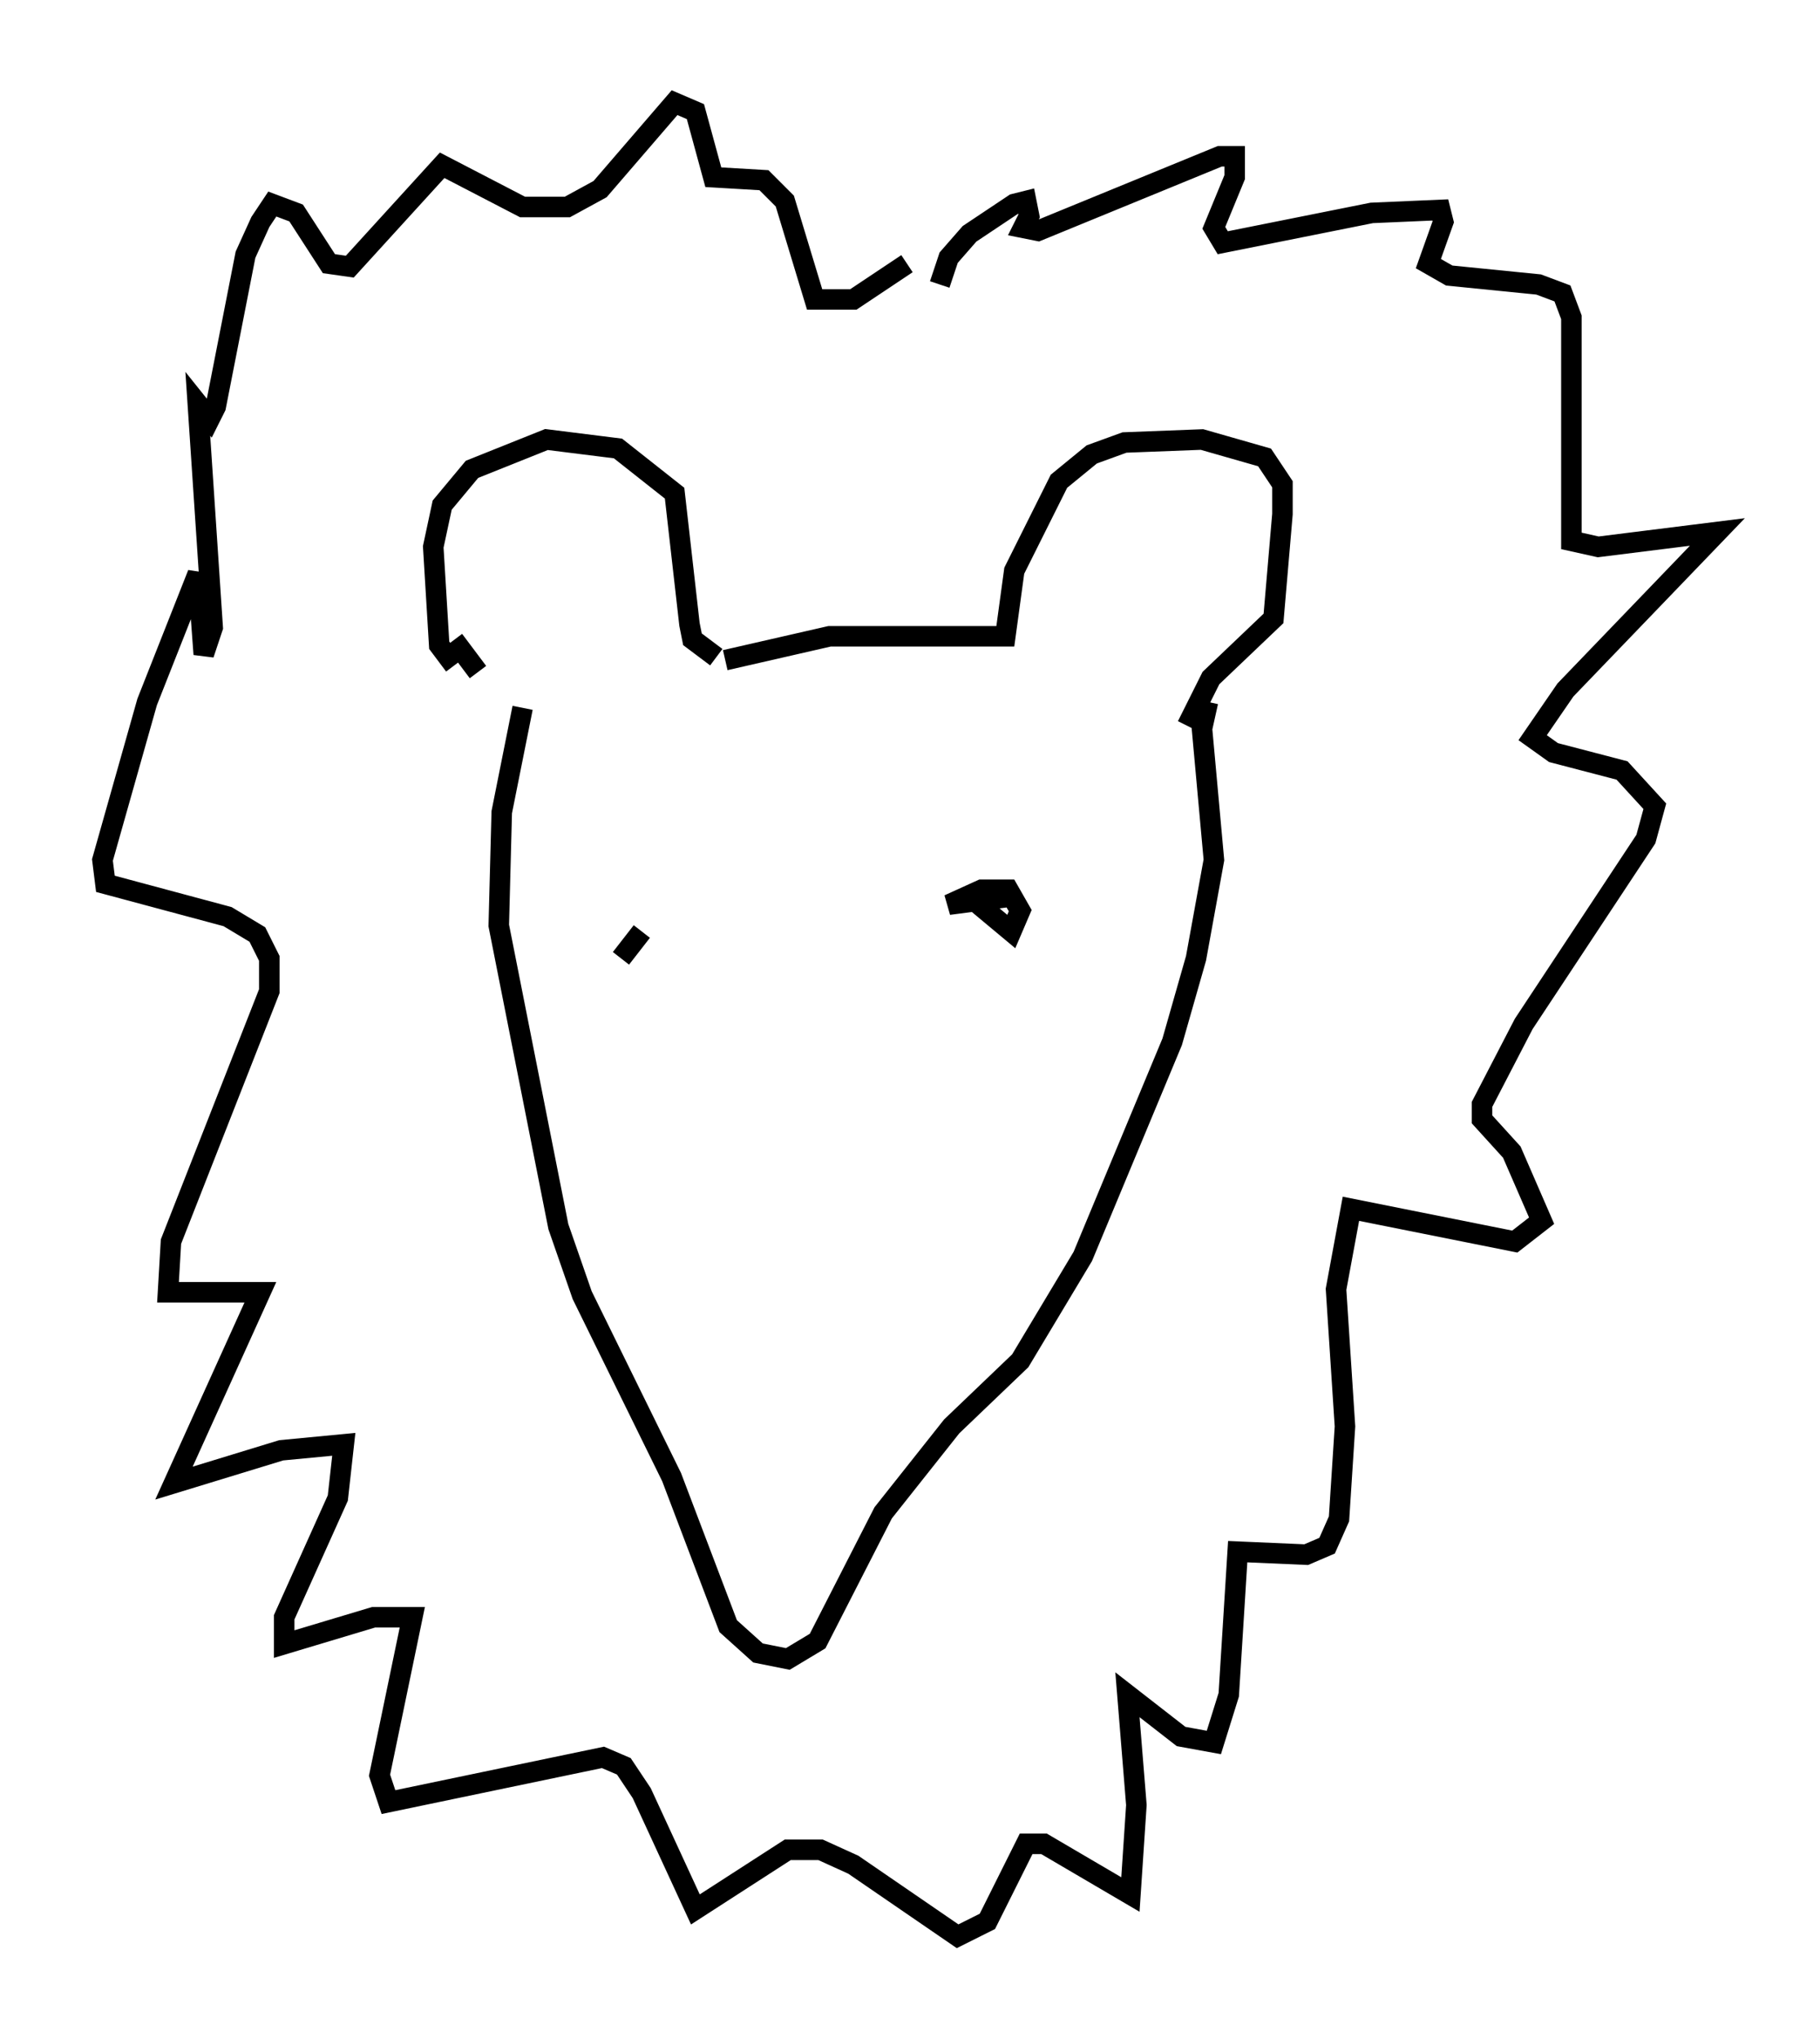 <?xml version="1.0" encoding="utf-8" ?>
<svg baseProfile="full" height="99.329" version="1.1" width="88.726" xmlns="http://www.w3.org/2000/svg" xmlns:ev="http://www.w3.org/2001/xml-events" xmlns:xlink="http://www.w3.org/1999/xlink"><defs /><rect fill="white" height="99.329" width="88.726" x="0" y="0" /><path d="M25.916, 34.05 m-2.615, -1.307 l-0.872, -1.162 -0.581, 0.436 l-0.436, -0.581 -0.291, -4.793 l0.436, -2.034 1.453, -1.743 l3.631, -1.453 3.486, 0.436 l2.76, 2.179 0.726, 6.391 l0.145, 0.726 1.162, 0.872 m0.436, 0.145 l5.084, -1.162 8.57, 0.0 l0.436, -3.196 2.179, -4.358 l1.598, -1.307 1.598, -0.581 l3.777, -0.145 3.05, 0.872 l0.872, 1.307 0.0, 1.453 l-0.436, 5.084 -3.05, 2.905 l-1.162, 2.324 m1.017, -1.162 l-0.291, 1.307 0.581, 6.391 l-0.872, 4.793 -1.162, 4.067 l-4.358, 10.458 -3.05, 5.084 l-3.341, 3.196 -3.341, 4.212 l-3.196, 6.246 -1.453, 0.872 l-1.453, -0.291 -1.453, -1.307 l-2.76, -7.263 -4.358, -8.86 l-1.162, -3.341 -2.905, -14.67 l0.145, -5.52 1.017, -5.084 m20.335, -20.626 l0.436, -1.307 1.017, -1.162 l2.179, -1.453 0.581, -0.145 l0.145, 0.726 -0.291, 0.581 l0.726, 0.145 8.86, -3.631 l0.726, 0.0 0.0, 1.017 l-1.017, 2.469 0.436, 0.726 l7.263, -1.453 3.341, -0.145 l0.145, 0.581 -0.726, 2.034 l1.017, 0.581 4.358, 0.436 l1.162, 0.436 0.436, 1.162 l0.0, 10.894 1.307, 0.291 l5.81, -0.726 -7.408, 7.698 l-1.598, 2.324 1.017, 0.726 l3.341, 0.872 1.598, 1.743 l-0.436, 1.598 -5.955, 9.006 l-2.034, 3.922 0.0, 0.726 l1.453, 1.598 1.453, 3.341 l-1.307, 1.017 -7.989, -1.598 l-0.726, 3.922 0.436, 6.682 l-0.291, 4.503 -0.581, 1.307 l-1.017, 0.436 -3.341, -0.145 l-0.436, 6.972 -0.726, 2.324 l-1.598, -0.291 -2.615, -2.034 l0.436, 5.374 -0.291, 4.358 l-4.212, -2.469 -0.872, 0.0 l-1.888, 3.777 -1.453, 0.726 l-5.084, -3.486 -1.598, -0.726 l-1.598, 0.0 -4.503, 2.905 l-2.615, -5.665 -0.872, -1.307 l-1.017, -0.436 -10.458, 2.179 l-0.436, -1.307 1.598, -7.698 l-1.888, 0.0 -4.358, 1.307 l0.0, -1.307 2.615, -5.81 l0.291, -2.615 -3.05, 0.291 l-5.229, 1.598 4.212, -9.296 l-4.503, 0.0 0.145, -2.469 l4.793, -12.201 0.0, -1.598 l-0.581, -1.162 -1.453, -0.872 l-5.955, -1.598 -0.145, -1.162 l2.179, -7.698 2.469, -6.246 l0.291, 3.922 0.436, -1.307 l-0.726, -10.894 0.581, 0.726 l0.291, -0.581 1.453, -7.408 l0.726, -1.598 0.581, -0.872 l1.162, 0.436 1.598, 2.469 l1.017, 0.145 4.503, -4.939 l3.922, 2.034 2.179, 0.0 l1.598, -0.872 3.631, -4.212 l1.017, 0.436 0.872, 3.196 l2.469, 0.145 1.017, 1.017 l1.453, 4.793 1.888, 0.0 l2.615, -1.743 m3.341, 31.084 l1.743, 1.453 0.436, -1.017 l-0.581, -1.017 -1.307, 0.0 l-1.598, 0.726 3.341, -0.436 m-18.302, 1.743 l-1.017, 1.307 " fill="none" stroke="black" stroke-width="1" /></svg>